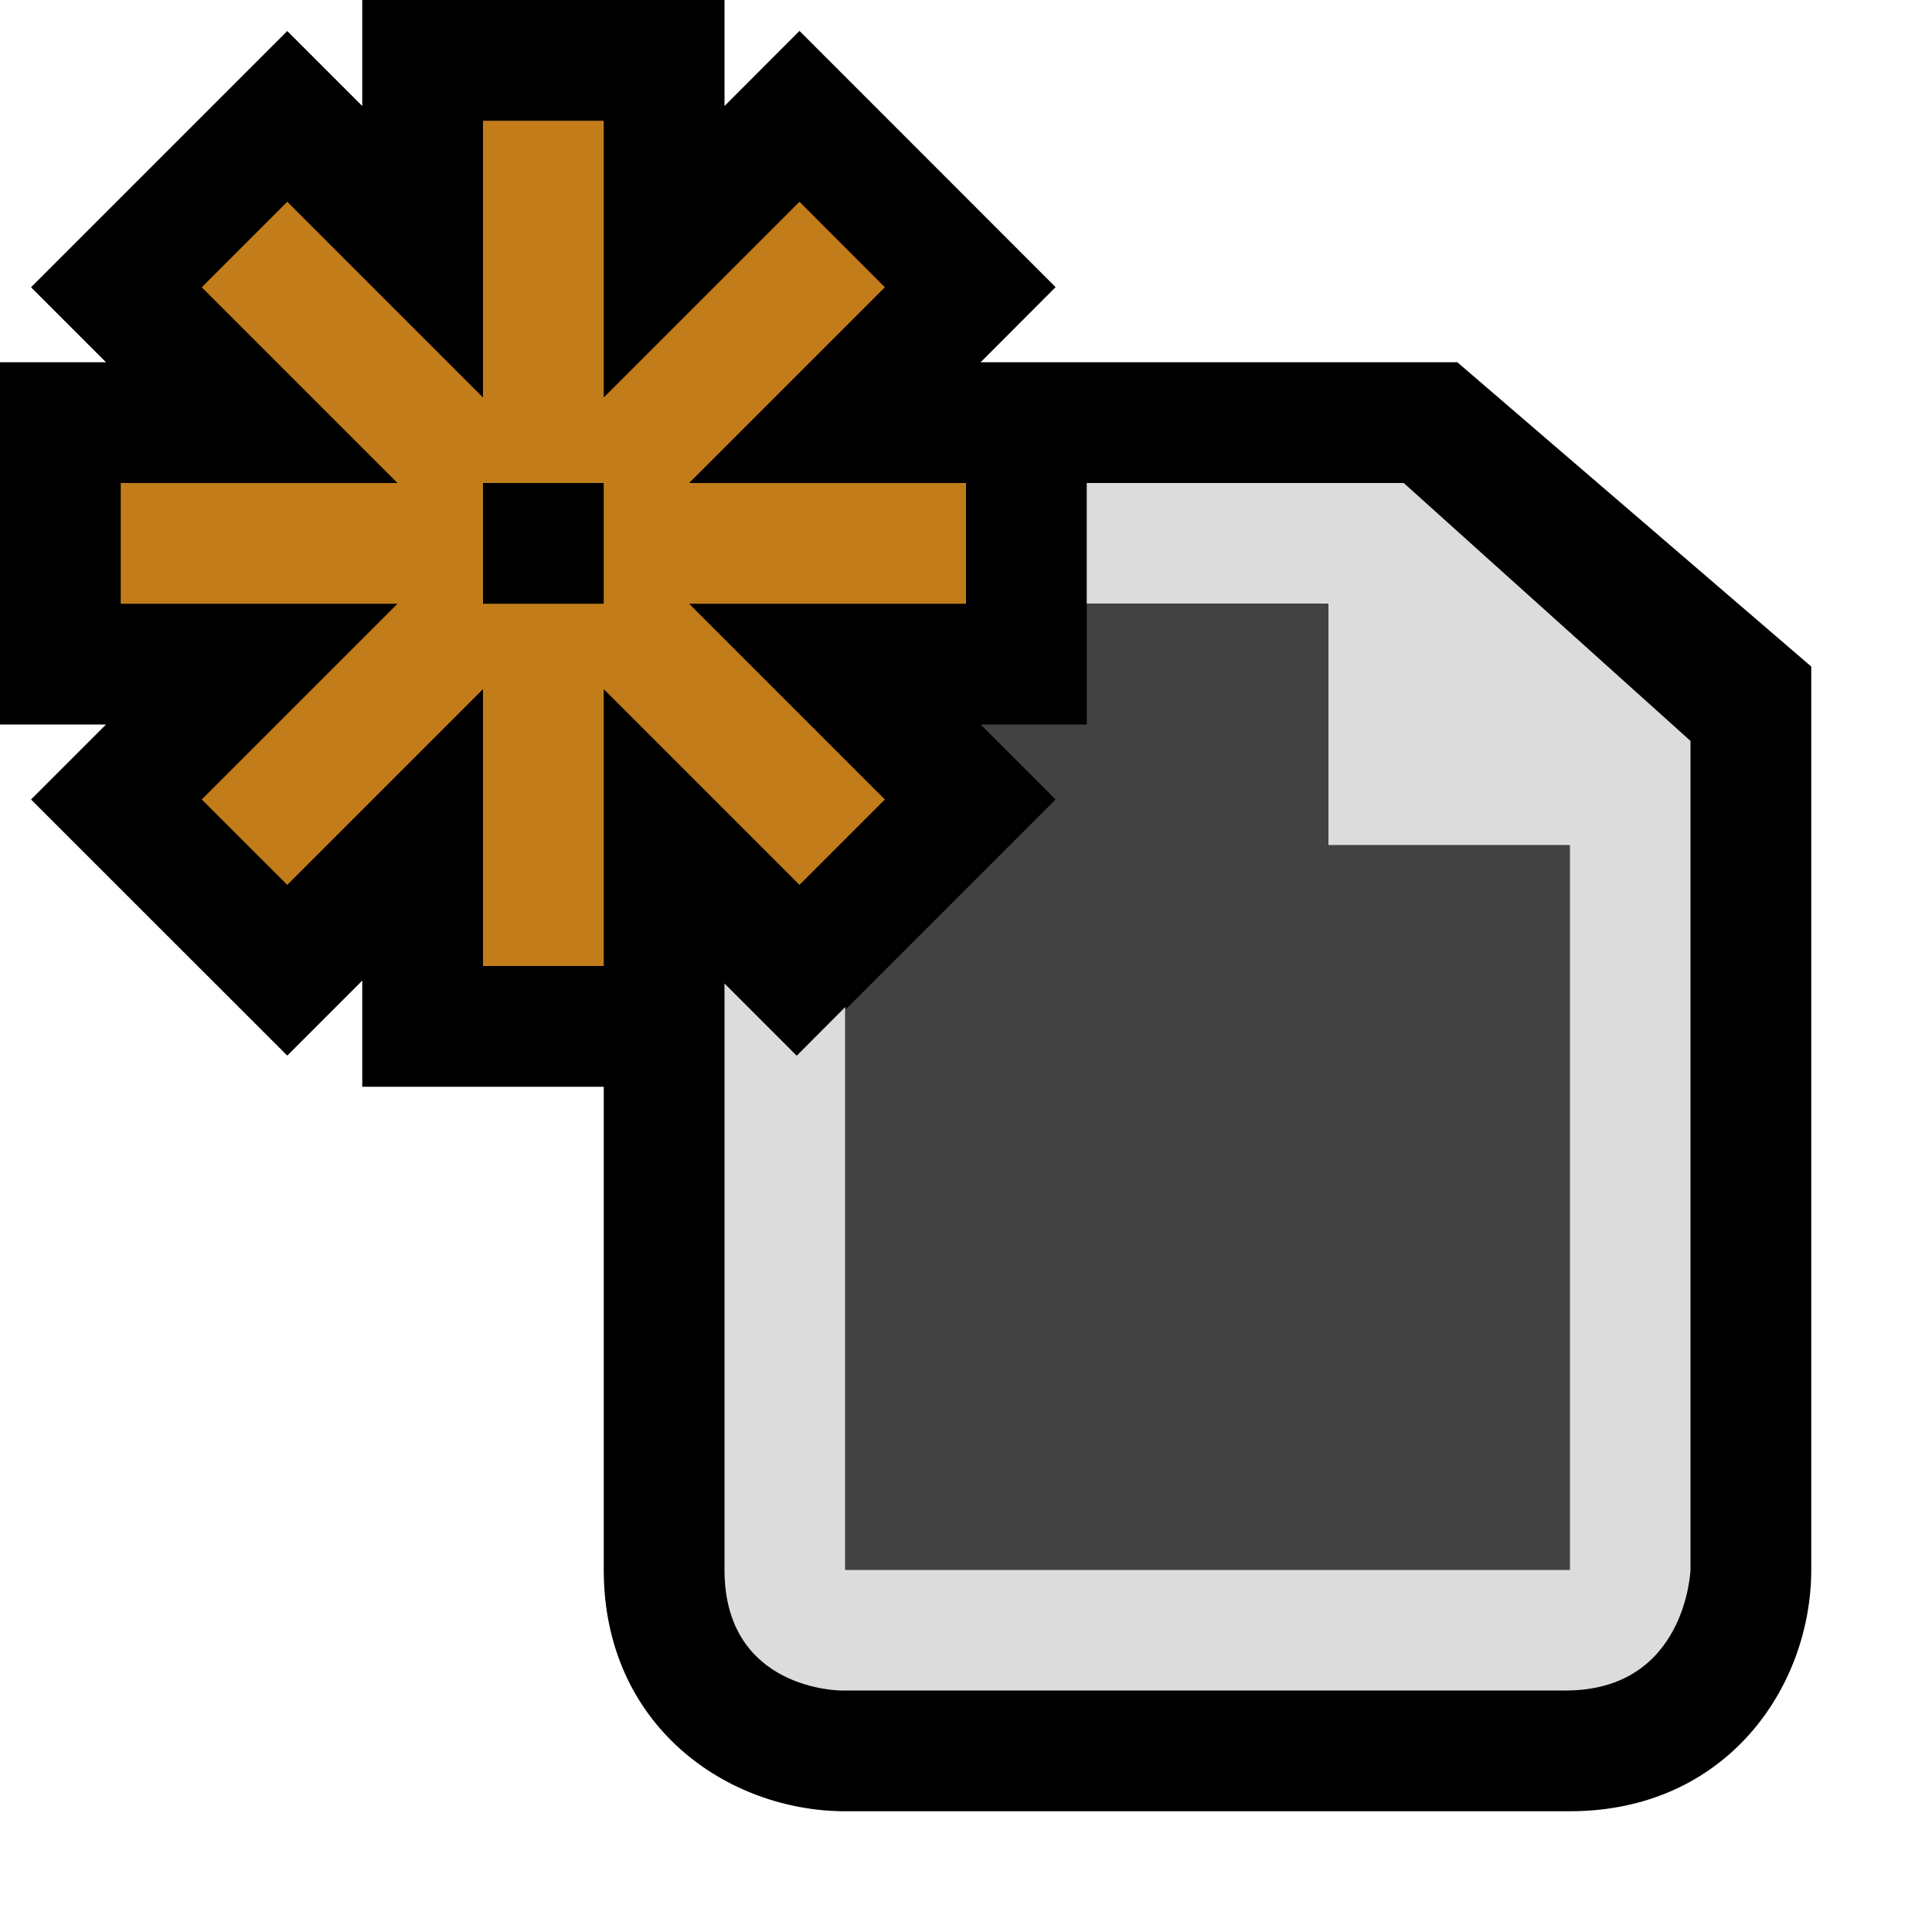 <svg xmlns="http://www.w3.org/2000/svg" width="16" height="16">
    <style type="text/css">
        .icon-canvas-transparent {
            opacity: 0;
            fill: #F6F6F6;
        }

        .icon-vs-out {
            fill: #000000;
        }

        .icon-vs-bg {
            fill: #dcdcdc;
        }

        .icon-vs-fg {
            fill: #424242;
        }

        .icon-vs-action-orange {
            fill: #C27D1A;
        }
    </style>
    <path class="icon-canvas-transparent" d="M16 16h-16v-16h16v16z" id="canvas" />
    <path class="icon-vs-out"
        d="M15 5.52v7.48c0 .97-.701 2-2 2h-6c-.97 0-2-.701-2-2v-4h-2v-.879l-.621.621-2.122-2.121.621-.621h-.878v-3h.878l-.621-.621 2.122-2.122.621.621v-.878h3v.878l.621-.622 2.121 2.122-.621.622h3.948l2.931 2.52z"
        id="outline" />
    <path class="icon-vs-bg"
        d="M14 6.136v6.864s-.035 1-1.035 1h-6s-.965 0-.965-1v-4.855l.598.598.402-.403v4.66h6v-6h-2v-2h-2v-1h2.625l2.375 2.136z"
        id="iconBg" />
    <path class="icon-vs-fg" d="M13 7v6h-6v-4.637l1.742-1.742-.621-.621h.879v-1h2v2h2z" id="iconFg" />
    <path class="icon-vs-action-orange"
        d="M8 4h-2.293l1.621-1.621-.707-.708-1.621 1.621v-2.292h-1v2.292l-1.621-1.621-.708.708 1.621 1.621h-2.292v1h2.292l-1.621 1.621.708.707 1.621-1.621v2.293h1v-2.293l1.621 1.621.707-.707-1.621-1.621h2.293v-1zm-3 1h-1v-1h1v1z"
        id="colorAction" />
</svg>